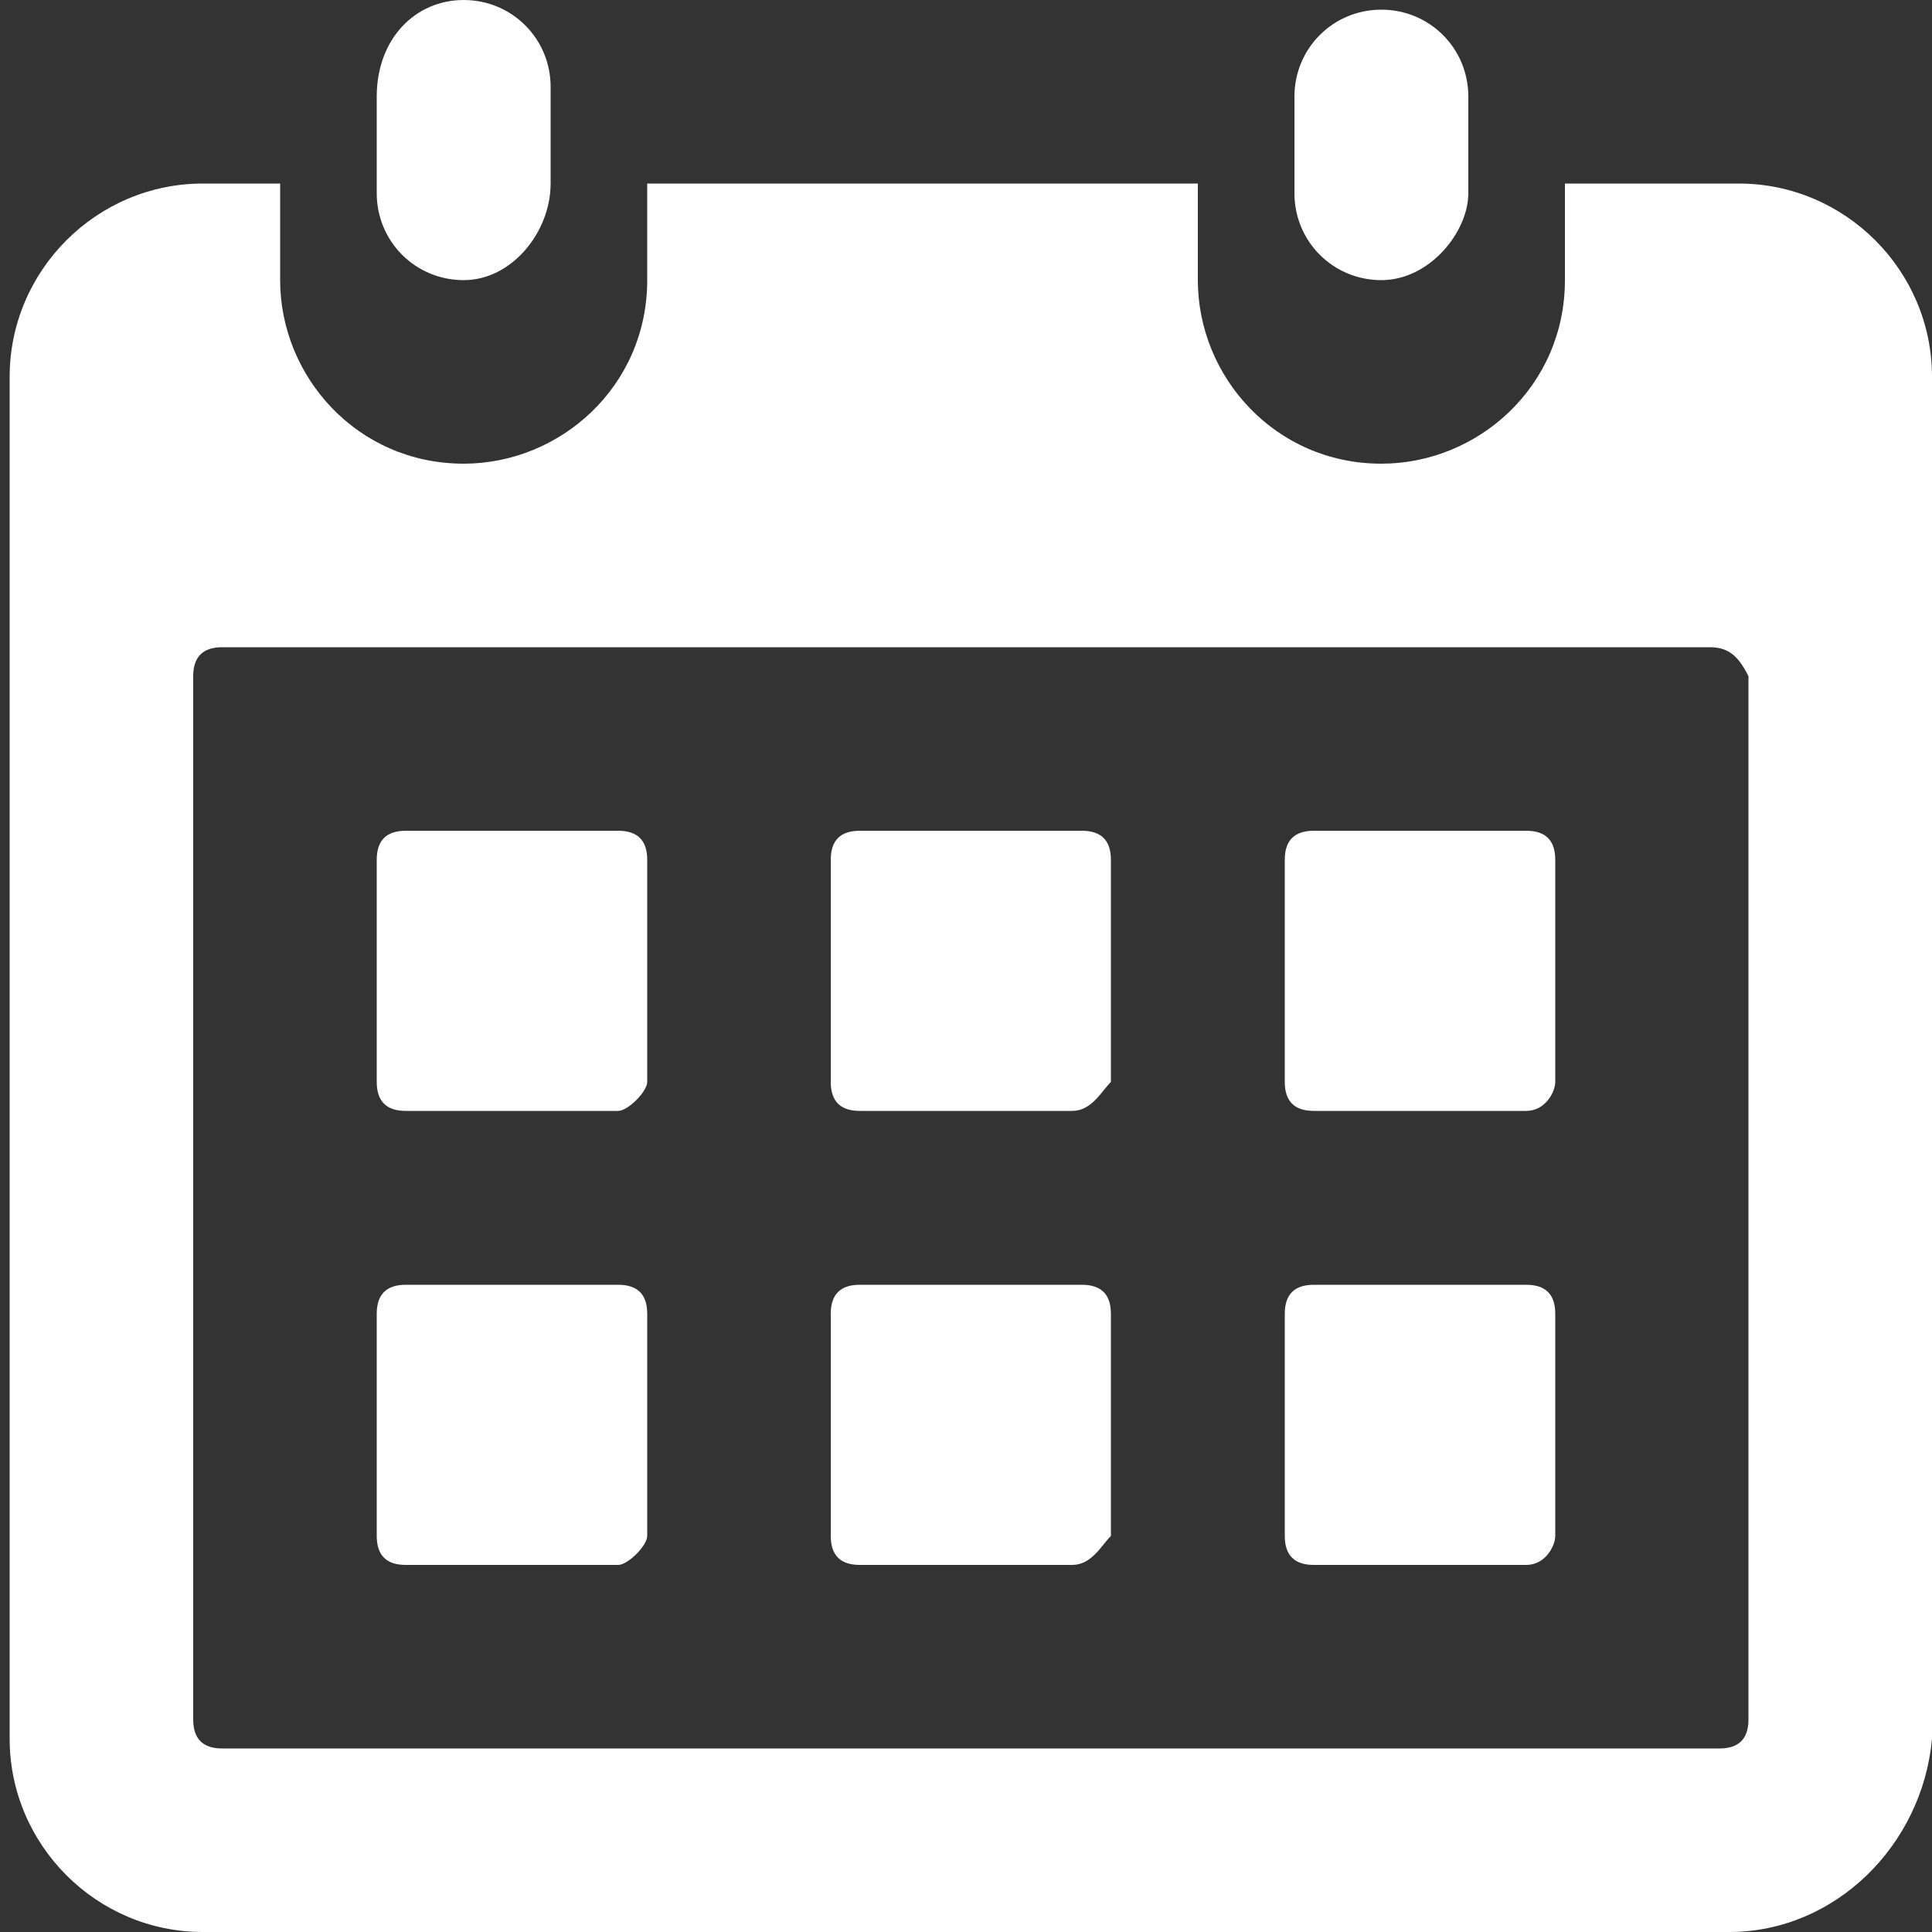 <?xml version="1.0" encoding="utf-8"?>
<!-- Generator: Adobe Illustrator 18.1.1, SVG Export Plug-In . SVG Version: 6.00 Build 0)  -->
<svg version="1.1" baseProfile="tiny" id="图层_1"
	 xmlns="http://www.w3.org/2000/svg" xmlns:xlink="http://www.w3.org/1999/xlink" x="0px" y="0px" viewBox="0 0 20 20"
	 xml:space="preserve">
<rect x="0" y="0" width="20" height="20" fill="#333333" stroke="none"/>
<path fill-rule="evenodd" fill="#FFFFFF" d="M17.9,20H2.1c-1.1,0-2-0.9-2-2V3.9c0-1.1,0.9-2,2-2h0.8c0,0,0,0,0,0v1
	c0,1,0.8,1.9,1.9,1.9h0c1,0,1.9-0.8,1.9-1.9v-1c0,0,0,0,0,0h5.7c0,0,0,0,0,0v1c0,1,0.8,1.9,1.9,1.9h0c1,0,1.9-0.8,1.9-1.9v-1
	c0,0,0,0,0,0h1.8c1.1,0,2,0.9,2,2V18C19.9,19.1,19,20,17.9,20z M17.7,6.7H2.3C2.1,6.7,2,6.8,2,7v10.8c0,0.2,0.1,0.3,0.3,0.3h15.5
	c0.2,0,0.3-0.1,0.3-0.3V7C18,6.8,17.9,6.7,17.7,6.7z M6.4,11.5H4.2c-0.2,0-0.3-0.1-0.3-0.3V8.9c0-0.2,0.1-0.3,0.3-0.3h2.2
	c0.2,0,0.3,0.1,0.3,0.3v2.3C6.7,11.3,6.5,11.5,6.4,11.5z M6.4,16.2H4.2c-0.2,0-0.3-0.1-0.3-0.3v-2.3c0-0.2,0.1-0.3,0.3-0.3h2.2
	c0.2,0,0.3,0.1,0.3,0.3v2.3C6.7,16,6.5,16.2,6.4,16.2z M11.1,11.5H8.9c-0.2,0-0.3-0.1-0.3-0.3V8.9c0-0.2,0.1-0.3,0.3-0.3h2.3
	c0.2,0,0.3,0.1,0.3,0.3v2.3C11.4,11.3,11.3,11.5,11.1,11.5z M11.1,16.2H8.9c-0.2,0-0.3-0.1-0.3-0.3v-2.3c0-0.2,0.1-0.3,0.3-0.3h2.3
	c0.2,0,0.3,0.1,0.3,0.3v2.3C11.4,16,11.3,16.2,11.1,16.2z M15.8,11.5h-2.2c-0.2,0-0.3-0.1-0.3-0.3V8.9c0-0.2,0.1-0.3,0.3-0.3h2.2
	c0.2,0,0.3,0.1,0.3,0.3v2.3C16.1,11.3,16,11.5,15.8,11.5z M15.8,16.2h-2.2c-0.2,0-0.3-0.1-0.3-0.3v-2.3c0-0.2,0.1-0.3,0.3-0.3h2.2
	c0.2,0,0.3,0.1,0.3,0.3v2.3C16.1,16,16,16.2,15.8,16.2z M14.3,2.9L14.3,2.9c-0.5,0-0.9-0.4-0.9-0.9v-1c0-0.5,0.4-0.9,0.9-0.9h0
	c0.5,0,0.9,0.4,0.9,0.9v1C15.2,2.4,14.8,2.9,14.3,2.9z M4.8,2.9L4.8,2.9c-0.5,0-0.9-0.4-0.9-0.9v-1C3.9,0.4,4.3,0,4.8,0h0
	c0.5,0,0.9,0.4,0.9,0.9v1C5.7,2.4,5.3,2.9,4.8,2.9z"/>
</svg>
